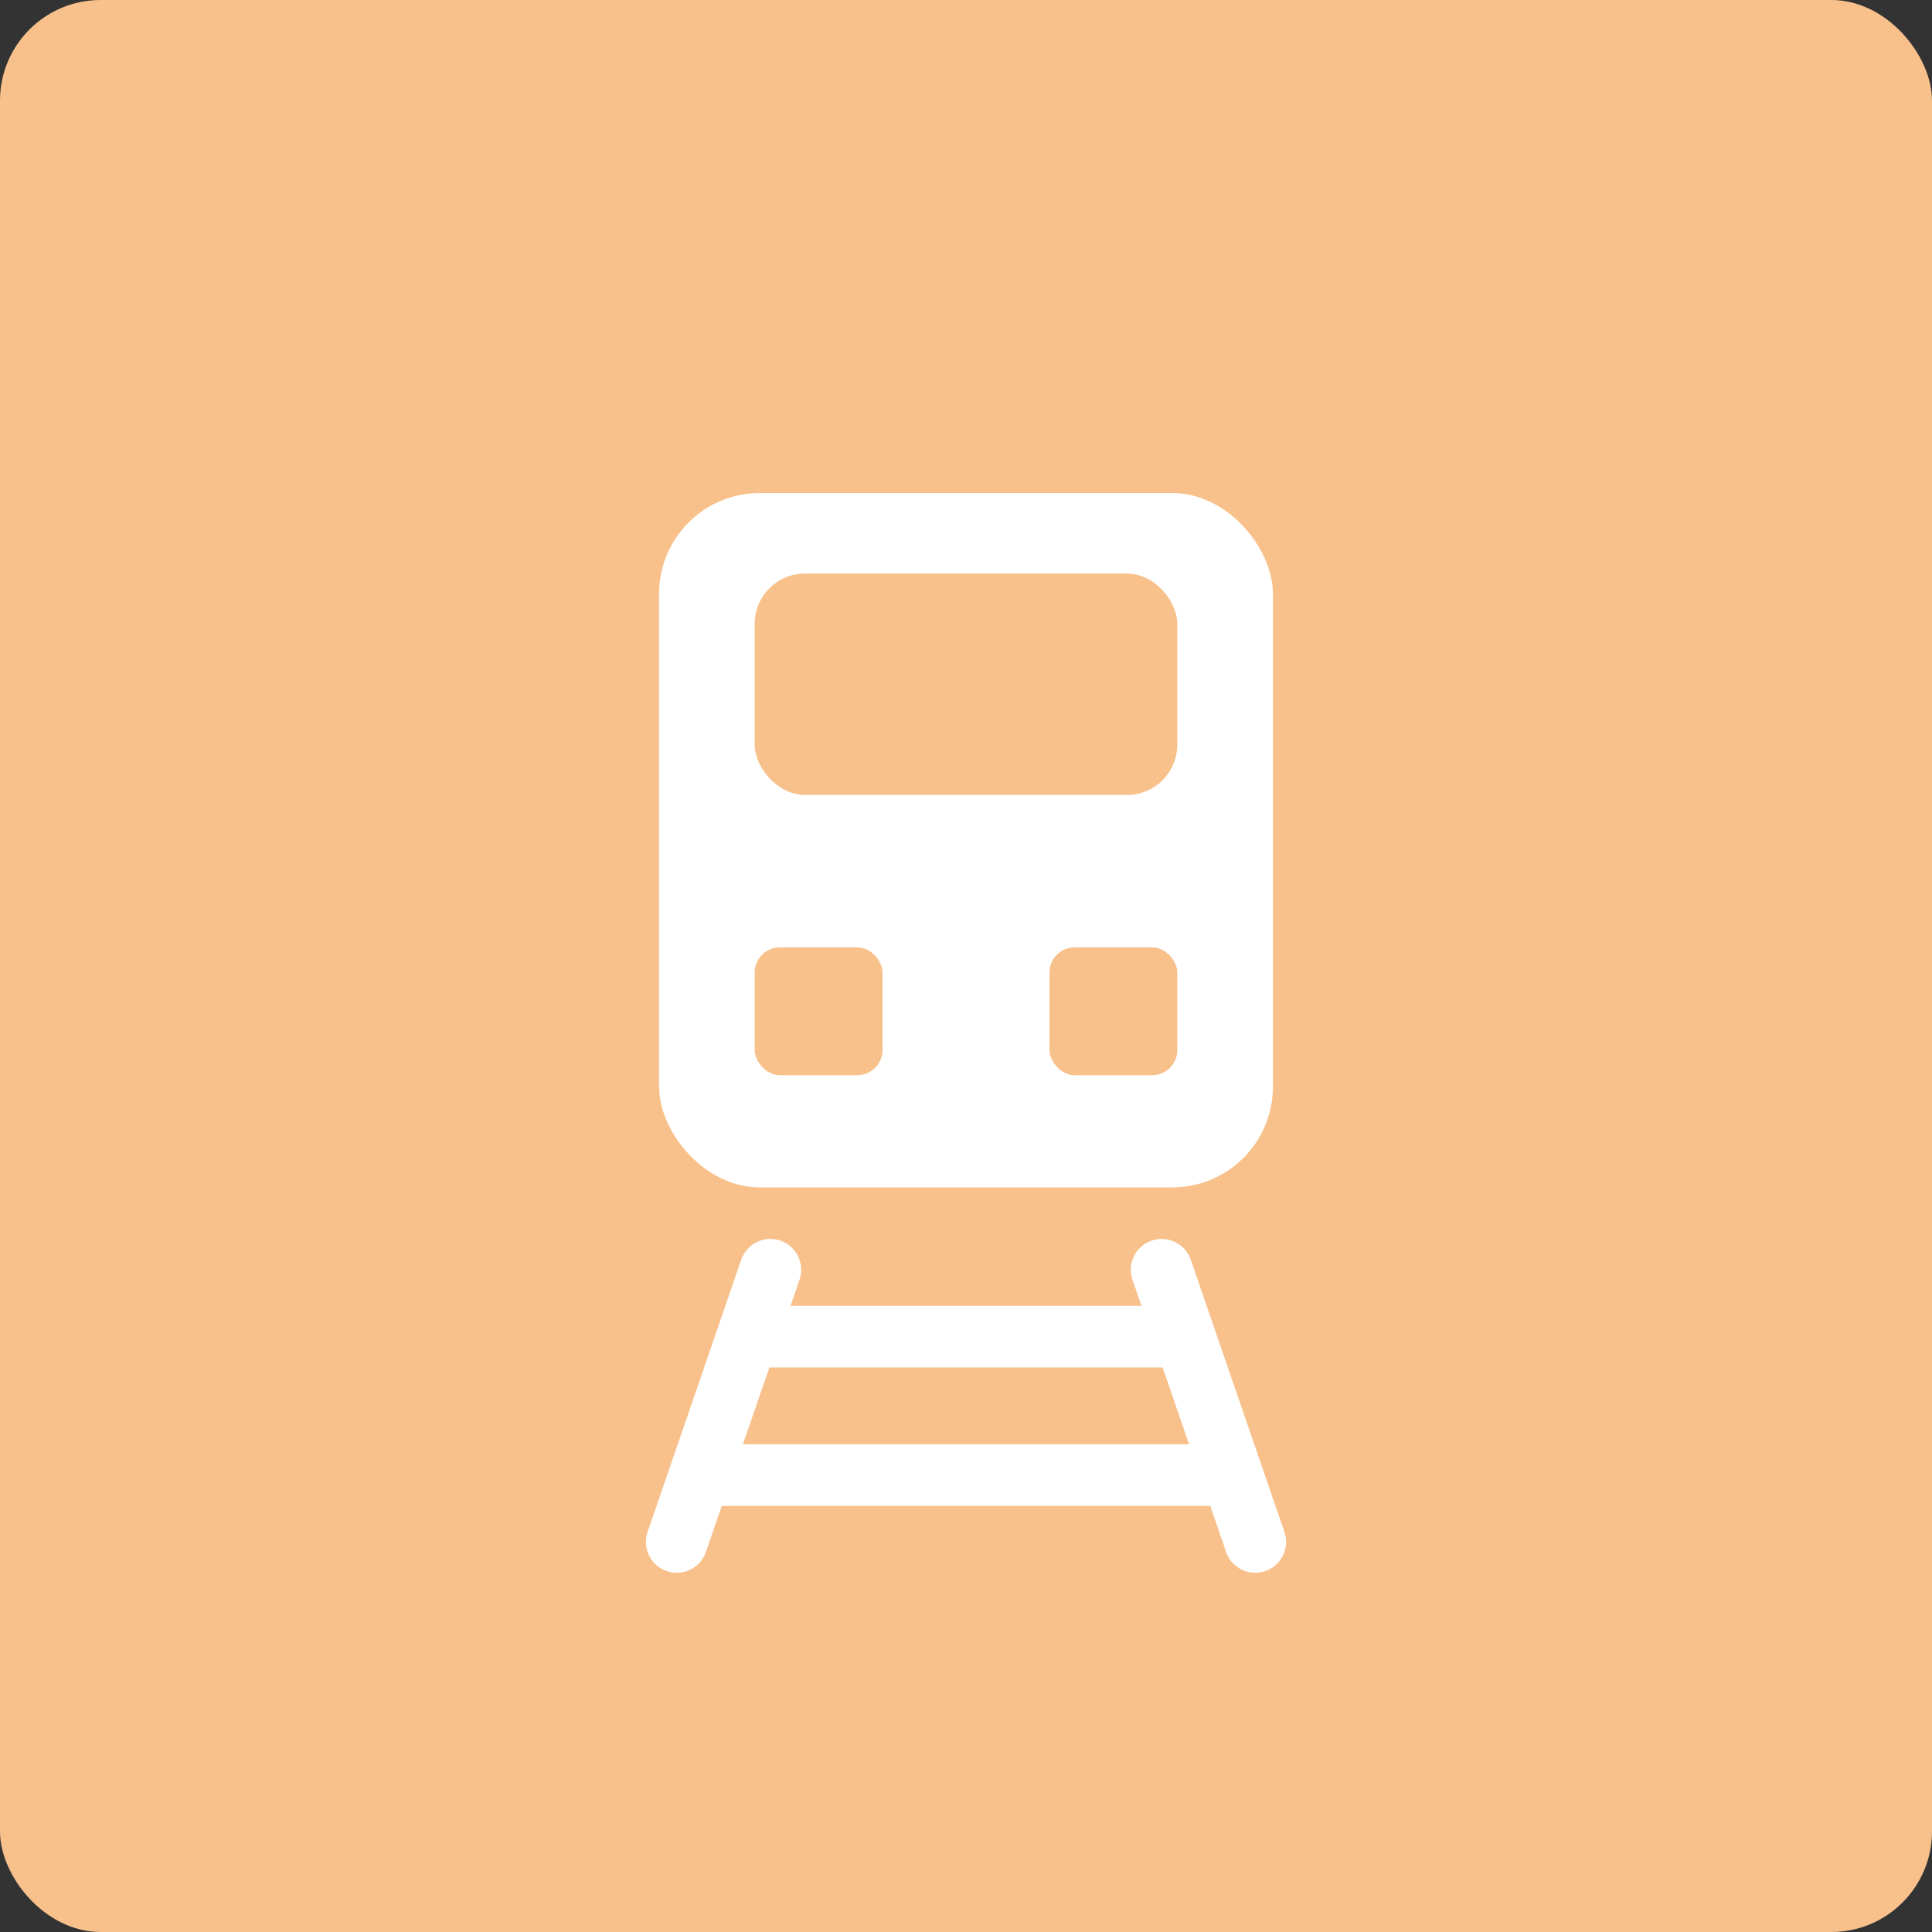<svg xmlns="http://www.w3.org/2000/svg" width="192" height="192" fill="none">
  <rect width="100%" height="100%" fill="#333333" stroke="none"/>
  <rect width="100%" height="100%" fill="#98DC9A" rx="10" style="fill:#f8c18c;fill-opacity:1" />
  <path d="M69.537 146.59h52.926m-48.195-13.756h43.464m-2.289-6.644 9.302 27.045M76.557 126.19l-9.302 27.045"
    style="fill:none;stroke:#fff;stroke-width:6.126;stroke-linecap:round;stroke-linejoin:miter;stroke-miterlimit:4;stroke-dasharray:none;stroke-opacity:1" />
  <rect width="61" height="69" x="65.5" y="49" fill="#fff" rx="10" style="fill:#fff;fill-opacity:1;stroke-width:1" />
  <rect width="42" height="22" x="75" y="57" fill="#98dc9a" rx="5" style="fill:#f8c18c;fill-opacity:1;stroke-width:1" />
  <rect width="12.704" height="12.704" x="75" y="94.148" rx="2.5" ry="2.5"
    style="fill:#f8c18c;fill-opacity:1;stroke-width:6.5;stroke-linecap:round;stroke-linejoin:round;stroke-miterlimit:4;stroke-dasharray:none;stroke-dashoffset:6;paint-order:stroke fill markers;stop-color:#000" />
  <rect width="12.704" height="12.704" x="104.296" y="94.148" rx="2.5" ry="2.5"
    style="fill:#f8c18c;fill-opacity:1;stroke-width:6.5;stroke-linecap:round;stroke-linejoin:round;stroke-dashoffset:6;paint-order:stroke fill markers;stop-color:#000" />
</svg>
